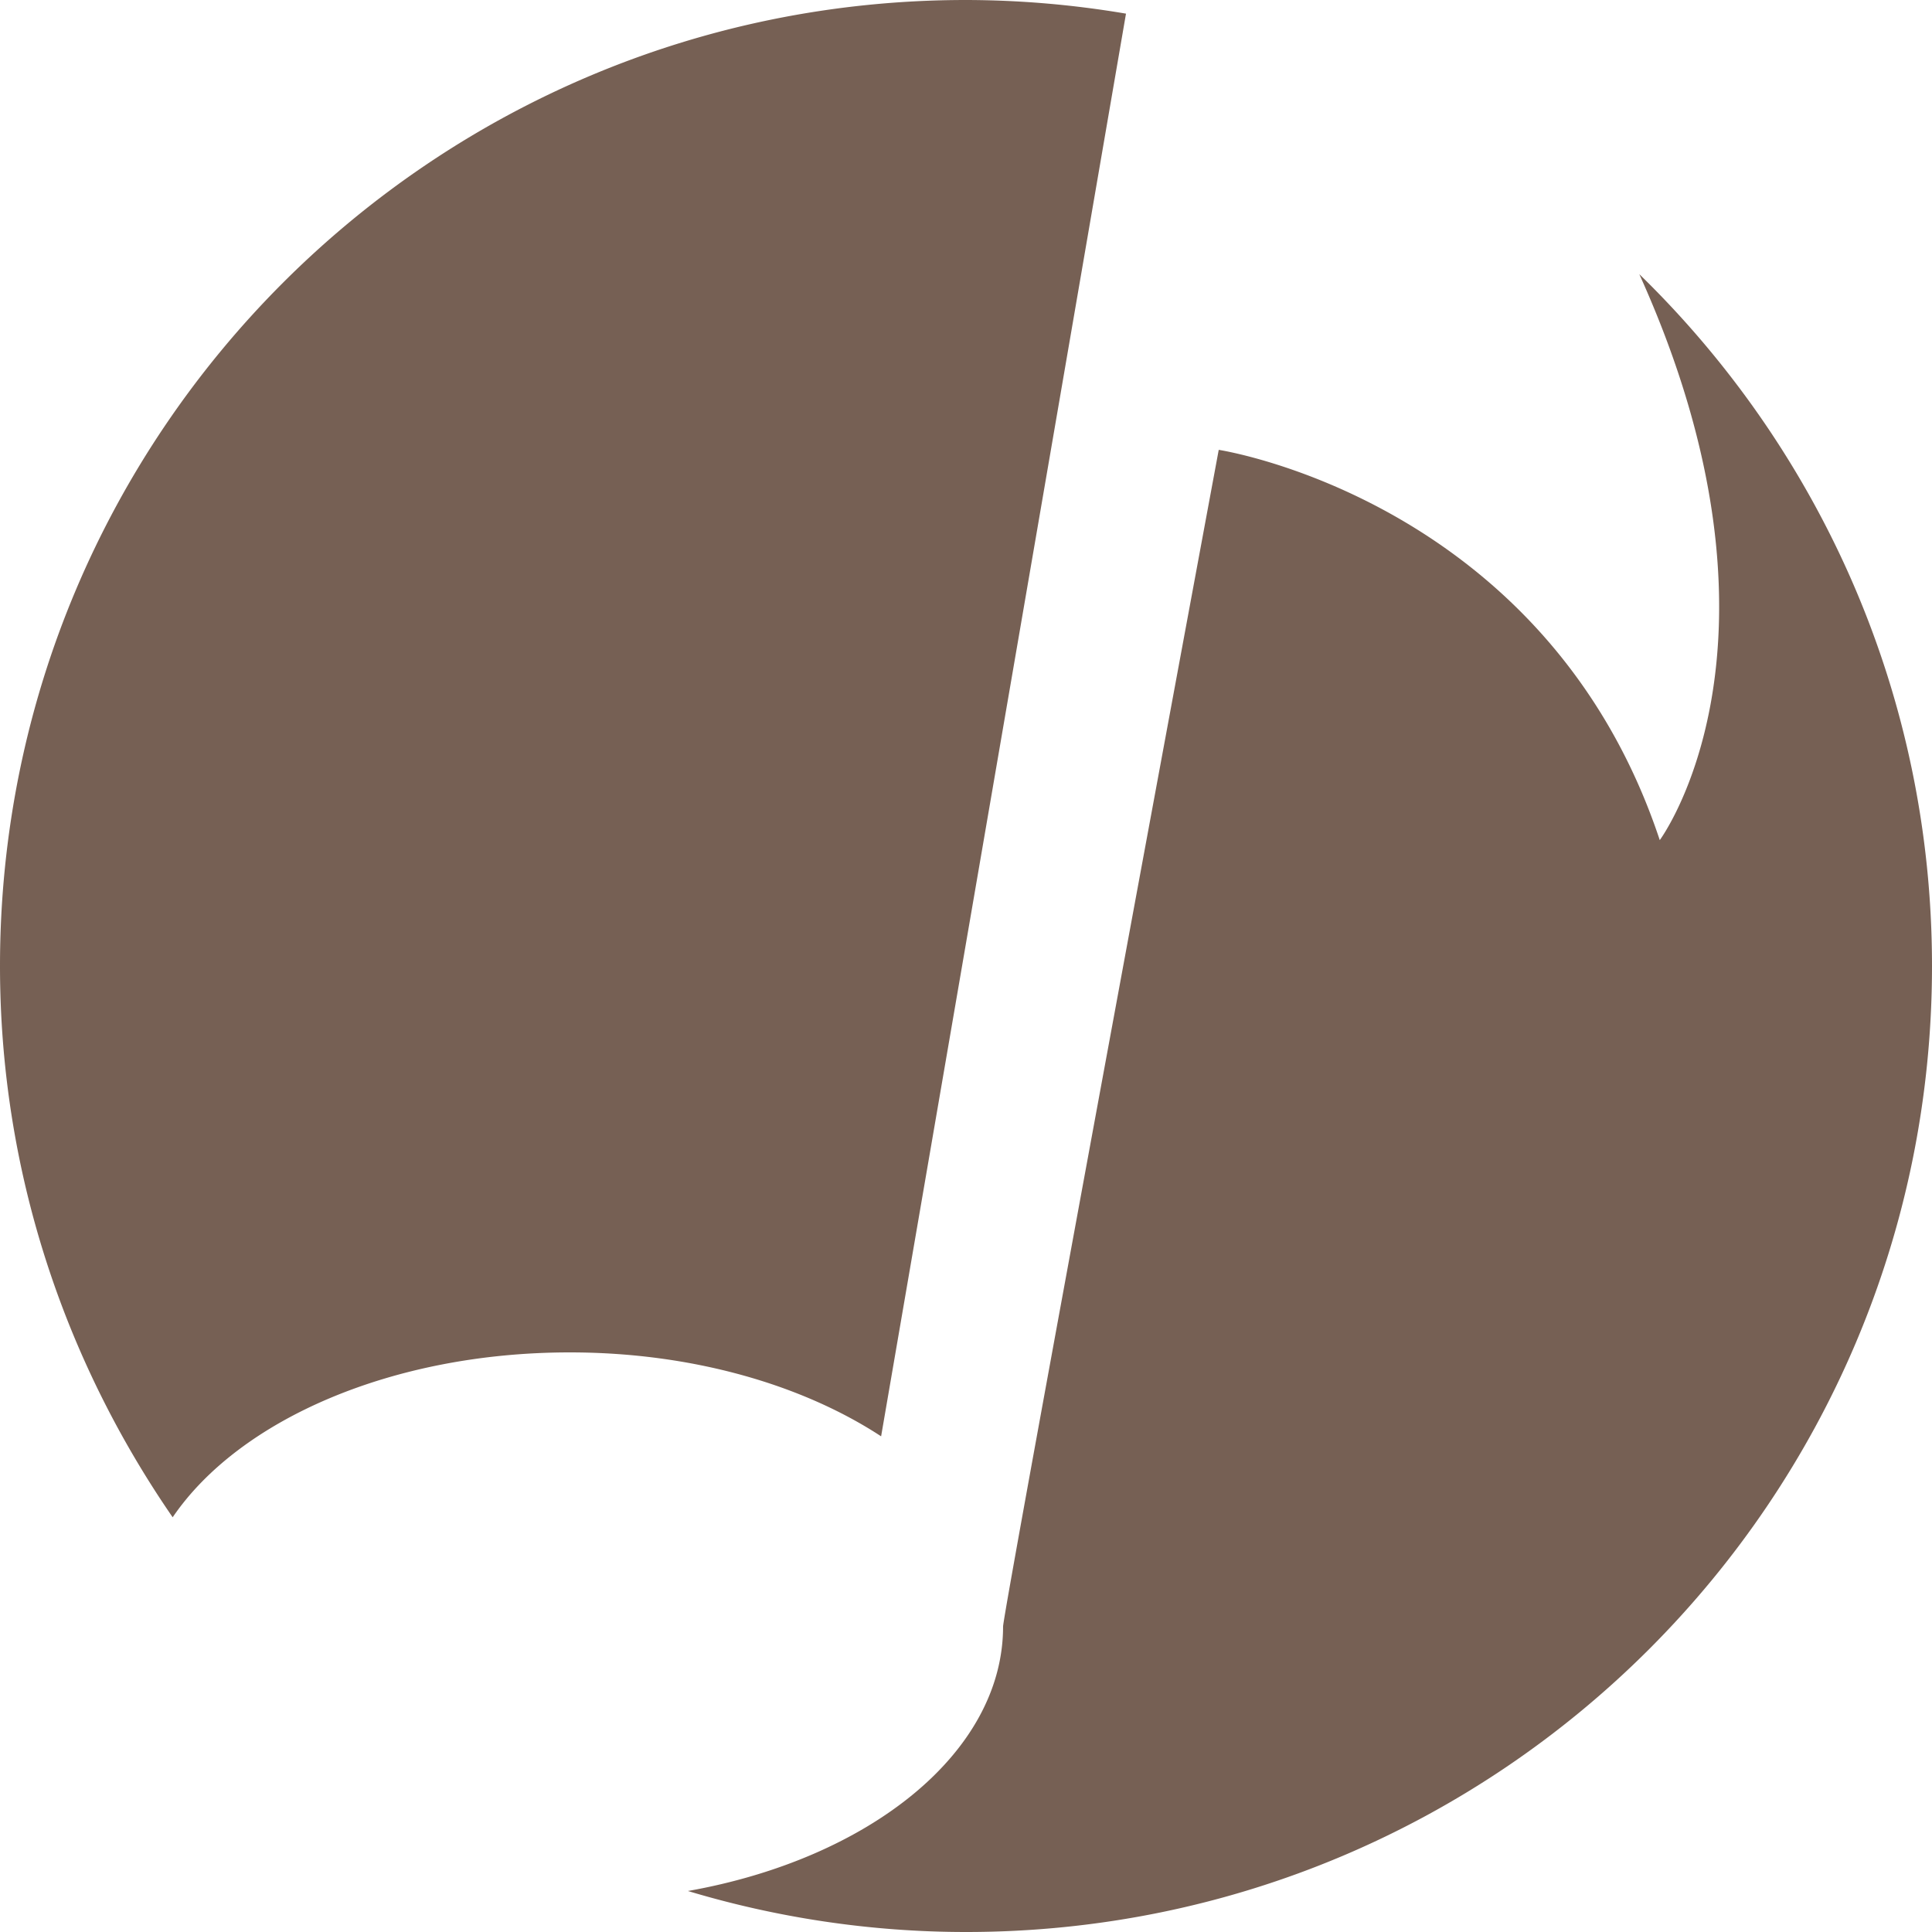 <svg xmlns="http://www.w3.org/2000/svg" width="32" height="32"><path fill="#766054" d="M18.65.226A16 16 0 0 0 16 0C7.16 0 0 7.16 0 16c0 3.394 1.067 6.53 2.86 9.131 1.1-1.616 3.637-2.731 6.578-2.731 2.02 0 3.847.533 5.156 1.39L18.65.226zm8.502 4.315c2.763 6.11.339 9.374.339 9.374-1.875-5.64-7.305-6.464-7.305-6.464s-3.572 19.248-3.572 19.49c0 2.085-2.214 3.847-5.22 4.38C12.848 31.758 14.4 32 16 32c8.84 0 16-7.16 16-16 0-4.493-1.859-8.55-4.848-11.459z"/></svg>